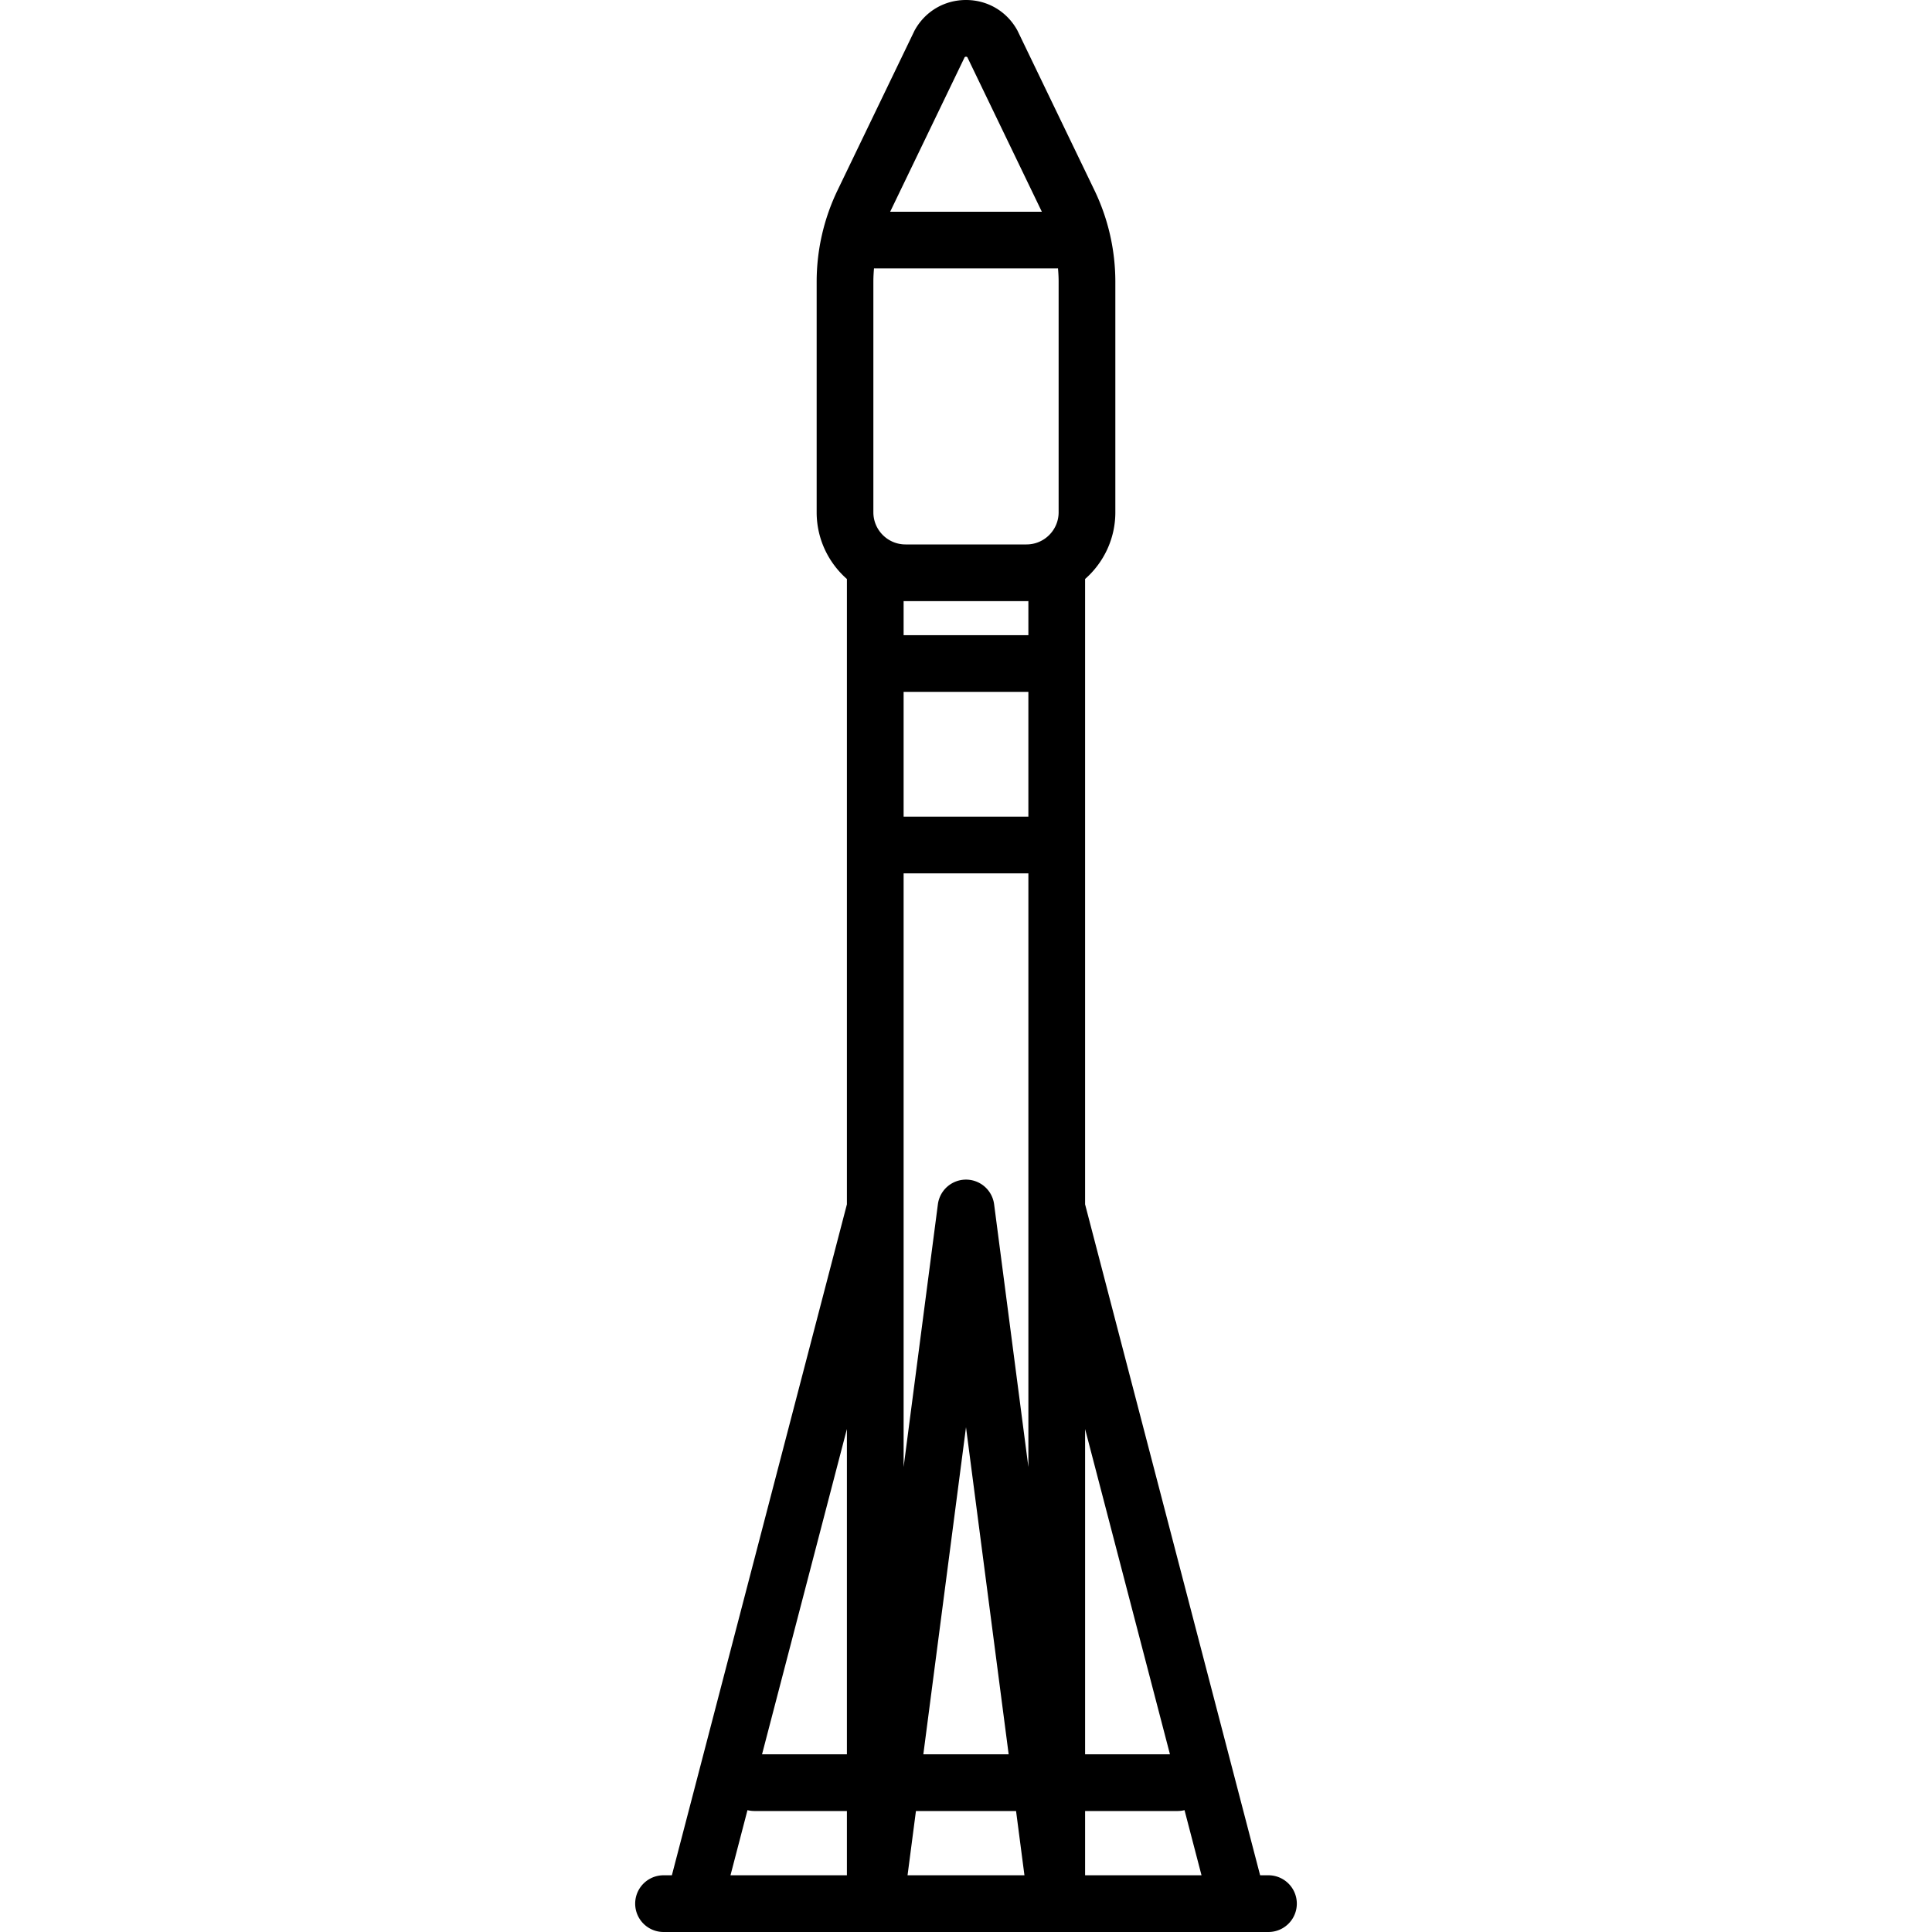 <svg xmlns="http://www.w3.org/2000/svg" viewBox="0 0 511.002 511.002"><path d="M335.501 496h-2.205l-46.295-177.463V153.142c4.899-4.31 8-10.619 8-17.642V74.466a55.842 55.842 0 0 0-5.506-24.102l-20.292-42.09a7.29 7.29 0 0 0-.244-.463C266.165 2.92 261.134 0 255.501 0s-10.664 2.92-13.458 7.811a7.843 7.843 0 0 0-.244.463l-20.292 42.091a55.824 55.824 0 0 0-5.506 24.102V135.5c0 7.023 3.101 13.332 8 17.642v165.396L177.706 496h-2.205a7.5 7.5 0 0 0 0 15h7.978l.027.002.021-.002h95.949l.016.001.011-.001h47.973l.021.002.027-.002h7.978a7.5 7.5 0 1 0-.001-15zm-96.5-176.5V231h33v157.013l-9.063-69.482a7.5 7.5 0 0 0-14.874 0l-9.063 69.482V319.5zm16.5 57.987L266.785 464h-22.568l11.284-86.513zm31.5.475L309.446 464h-22.445v-86.038zm-15-161.962h-33v-33h33v33zM242.26 479h26.481l2.218 17h-30.917l2.218-17zm44.741 0h24.5a7.52 7.52 0 0 0 1.799-.226L317.793 496h-30.792v-17zm-56-343.5V74.466c0-1.162.067-2.324.168-3.483.111.005.22.017.332.017h48c.112 0 .221-.012.332-.017.101 1.159.168 2.321.168 3.483V135.5c0 4.687-3.813 8.5-8.5 8.5h-32c-4.687 0-8.5-3.813-8.5-8.5zM255.14 15.143c.064-.075.167-.143.361-.143s.297.067.361.143L275.56 56h-40.117l19.697-40.857zM239.501 159h32c.168 0 .333-.009.5-.013V168h-33v-9.013c.167.004.332.013.5.013zm-15.5 305h-22.445l22.445-86.038V464zm-26.299 14.774a7.507 7.507 0 0 0 1.799.226h24.5v17h-30.792l4.493-17.226z"/></svg>